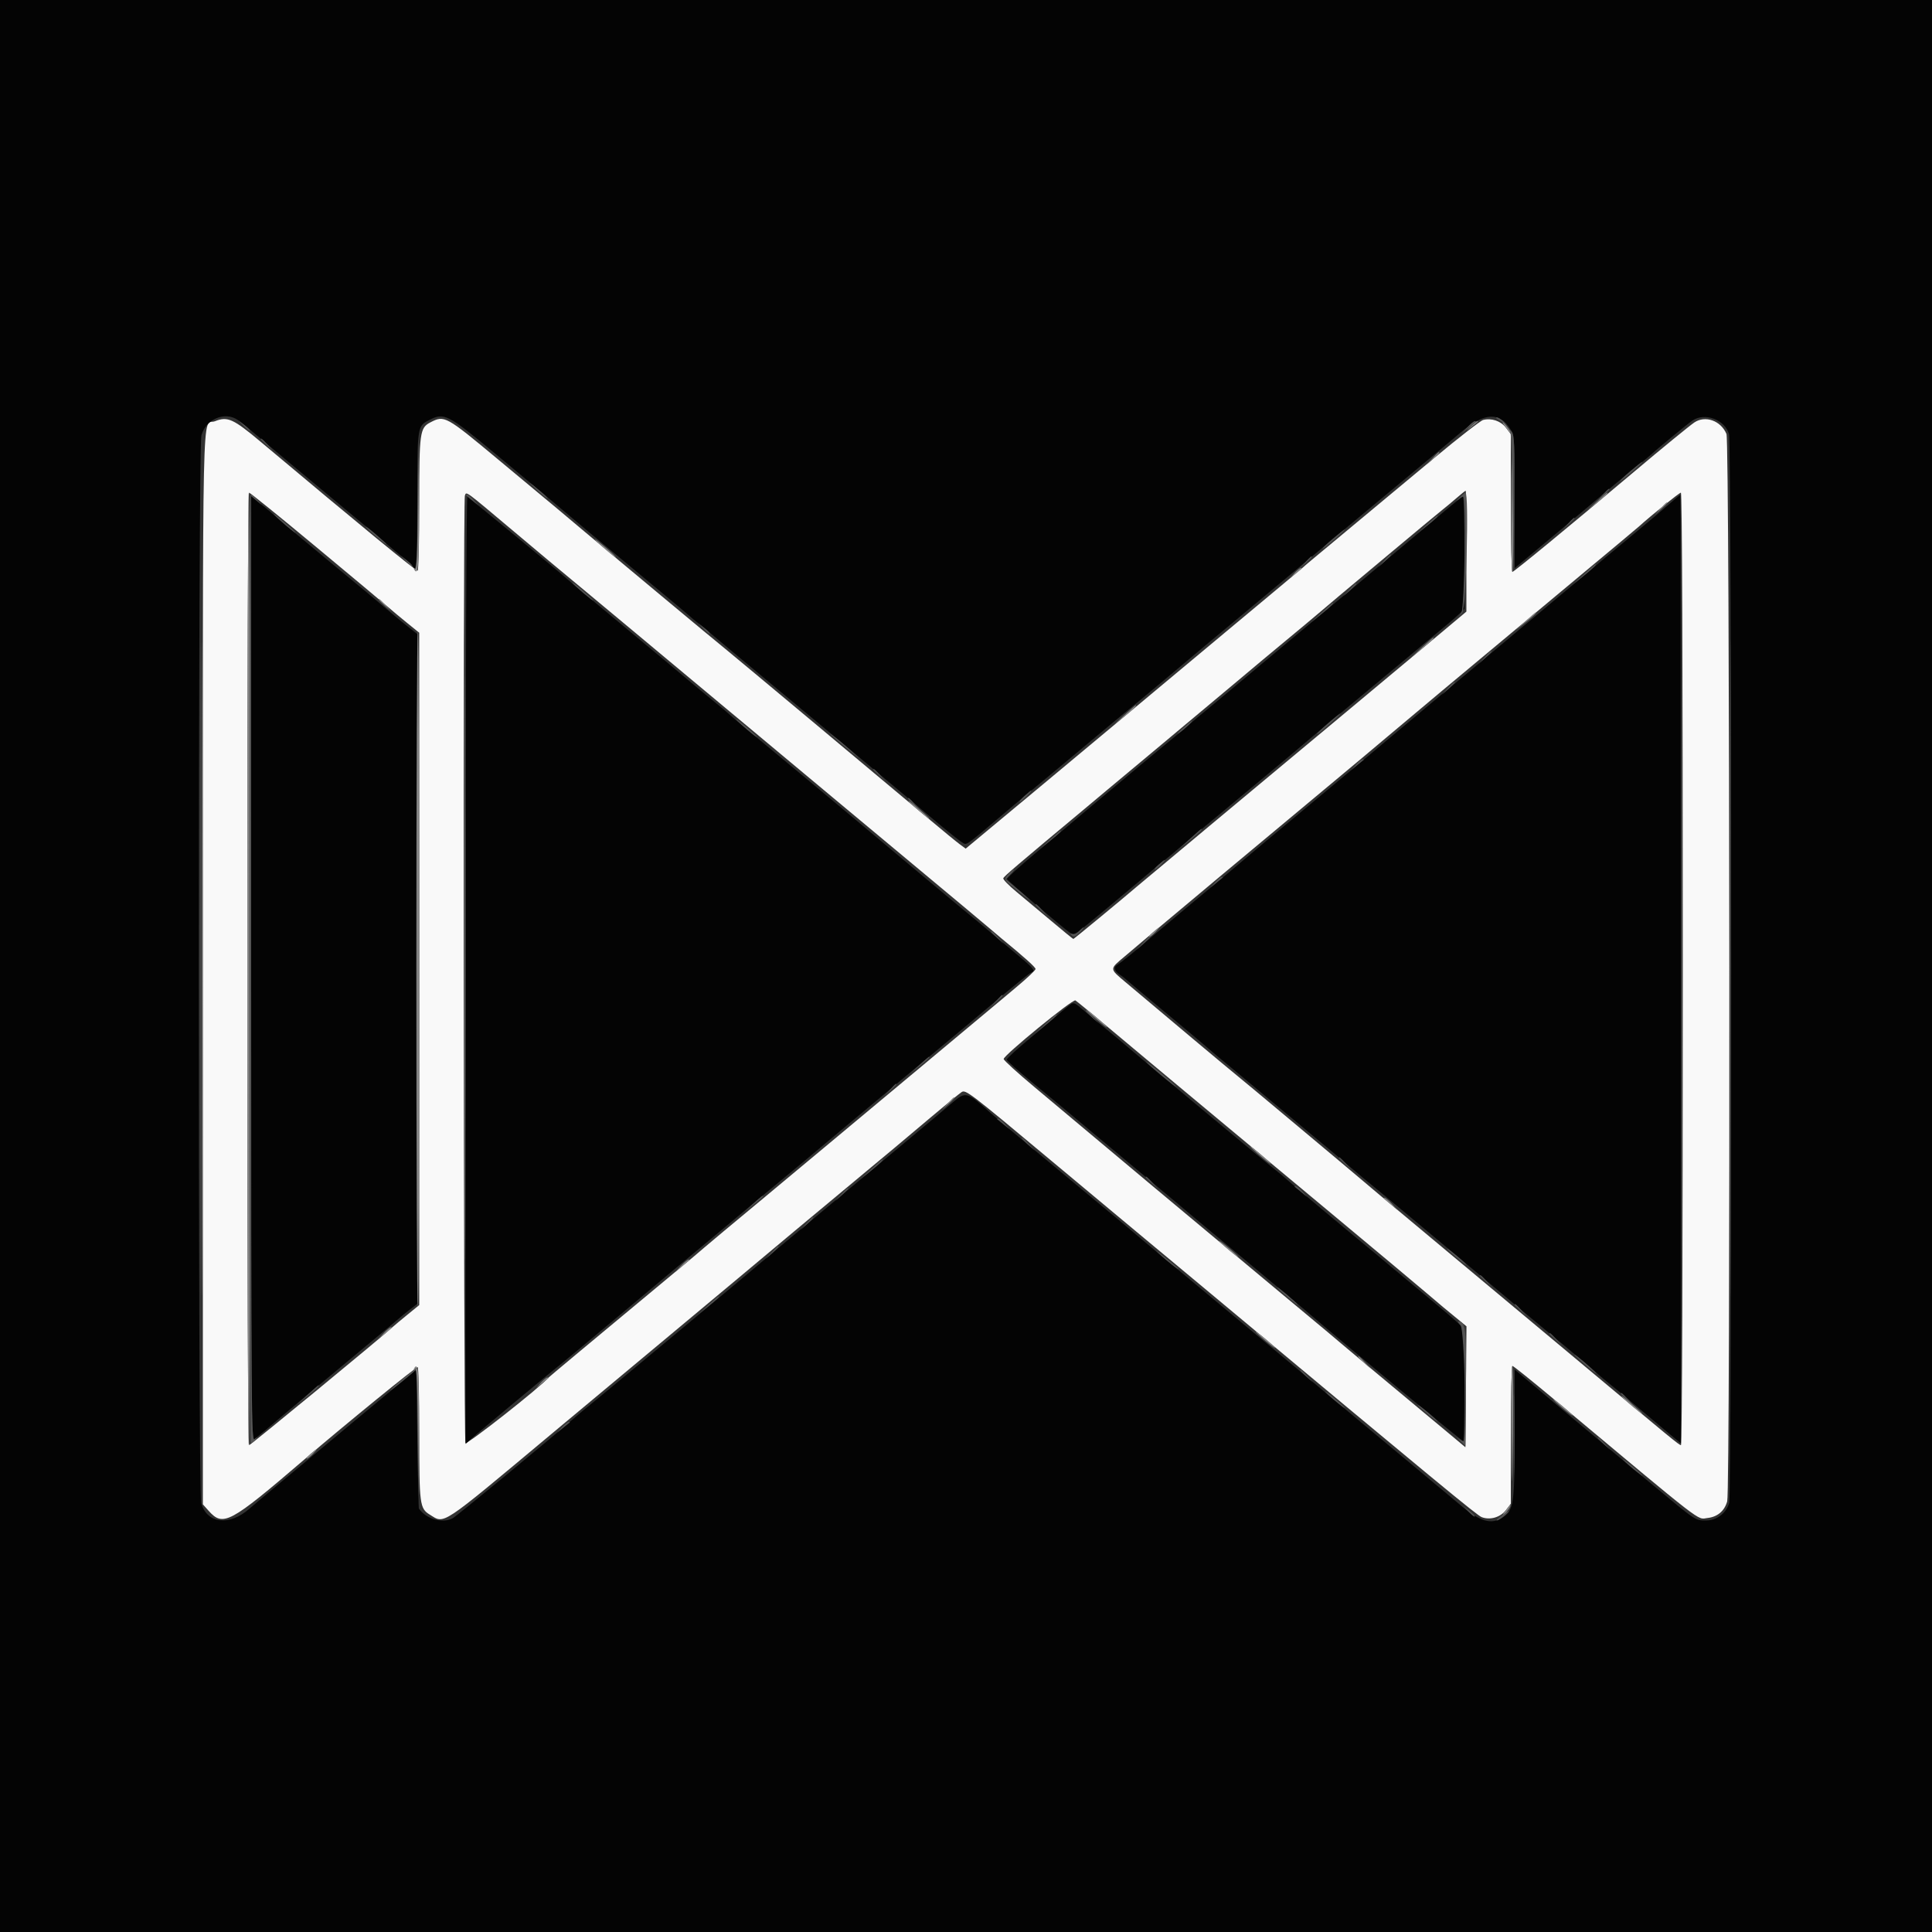 <svg id="svg" version="1.1" xmlns="http://www.w3.org/2000/svg" xmlns:xlink="http://www.w3.org/1999/xlink" width="400" height="400" viewBox="0, 0, 400,400"><rect x="0" y="0" width="400" height="400" fill="#333333" stroke="none"/><g id="svgg"><path id="path0" d="M44.503 87.212 C 41.764 88.313,42.003 77.426,42.001 200.828 L 42.000 311.456 43.177 312.775 C 46.195 316.154,47.501 315.456,63.000 302.182 C 71.656 294.769,86.233 282.897,86.487 283.054 C 86.659 283.160,86.800 289.330,86.800 296.764 C 86.800 311.532,86.900 312.302,88.983 313.589 C 92.113 315.524,90.904 316.323,113.800 297.199 C 124.140 288.563,136.632 278.145,141.560 274.048 C 146.488 269.952,151.906 265.430,153.600 264.000 C 157.604 260.620,168.149 251.827,185.173 237.674 C 186.148 236.863,189.478 234.061,192.573 231.447 C 195.668 228.833,198.597 226.433,199.083 226.112 C 199.930 225.554,200.696 226.140,217.841 240.465 C 227.673 248.679,236.260 255.842,236.925 256.381 C 237.590 256.921,243.728 262.030,250.567 267.734 C 297.684 307.038,305.822 313.753,306.776 314.114 C 308.515 314.770,310.648 314.145,311.792 312.646 L 312.800 311.324 312.800 297.062 C 312.800 289.218,312.951 282.800,313.135 282.800 C 313.320 282.800,317.055 285.796,321.435 289.458 C 353.588 316.337,351.268 314.541,353.511 314.289 C 355.597 314.053,357.043 312.831,357.598 310.830 C 358.283 308.365,358.136 91.500,357.448 89.854 C 356.295 87.093,353.055 85.934,350.789 87.471 C 349.786 88.151,344.032 92.858,338.405 97.600 C 325.015 108.885,313.453 118.400,313.129 118.400 C 312.948 118.400,312.800 111.982,312.800 104.138 L 312.800 89.876 311.792 88.554 C 310.728 87.159,308.815 86.509,307.066 86.948 C 306.549 87.077,302.003 90.614,296.963 94.807 C 291.924 99.001,284.291 105.349,280.003 108.916 C 270.528 116.794,270.404 116.898,269.847 117.411 C 269.601 117.638,262.452 123.609,253.959 130.682 C 245.467 137.755,236.827 144.963,234.759 146.701 C 232.692 148.438,224.010 155.674,215.467 162.781 L 199.933 175.701 198.667 174.766 C 197.970 174.252,195.240 172.013,192.600 169.792 C 184.154 162.684,151.536 135.437,150.233 134.400 C 148.457 132.988,125.818 114.125,120.967 110.016 C 118.749 108.137,116.063 105.880,114.997 105.000 C 113.932 104.120,108.577 99.665,103.099 95.100 C 92.292 86.096,92.016 85.944,89.149 87.427 C 86.913 88.583,86.800 89.395,86.800 104.364 C 86.800 111.838,86.655 118.042,86.478 118.152 C 86.211 118.317,74.703 108.871,54.000 91.493 C 48.282 86.693,47.108 86.164,44.503 87.212 M303.600 114.110 L 303.600 126.621 298.300 131.069 C 295.385 133.515,286.430 140.988,278.400 147.674 C 259.518 163.396,236.433 182.649,235.362 183.568 C 232.230 186.255,222.352 194.400,222.226 194.400 C 222.141 194.400,220.099 192.735,217.689 190.700 C 215.279 188.665,212.017 185.937,210.441 184.638 C 208.865 183.338,207.640 182.078,207.720 181.838 C 207.850 181.446,210.482 179.199,224.534 167.480 C 226.697 165.676,228.857 163.867,229.334 163.460 C 229.810 163.053,234.769 158.913,240.354 154.260 C 245.938 149.607,253.070 143.640,256.201 141.000 C 259.333 138.360,263.854 134.584,266.248 132.609 C 268.641 130.634,271.875 127.934,273.433 126.609 C 274.991 125.284,276.701 123.838,277.233 123.394 C 277.765 122.951,282.498 118.991,287.751 114.594 C 293.004 110.198,297.864 106.158,298.551 105.618 C 299.238 105.078,300.590 103.953,301.556 103.118 C 302.522 102.283,303.377 101.600,303.456 101.600 C 303.535 101.600,303.600 107.230,303.600 114.110 M65.468 113.253 C 72.910 119.443,79.643 125.068,80.428 125.753 C 81.214 126.439,82.967 127.900,84.325 129.000 L 86.794 131.000 86.794 200.600 L 86.794 270.200 84.344 272.200 C 82.997 273.300,81.693 274.387,81.447 274.615 C 79.163 276.734,51.874 299.200,51.583 299.200 C 51.340 299.200,51.200 263.151,51.200 200.600 C 51.200 140.910,51.345 102.000,51.568 102.000 C 51.770 102.000,58.025 107.064,65.468 113.253 M106.472 110.100 C 111.771 114.555,116.667 118.650,117.353 119.200 C 118.038 119.750,123.549 124.336,129.599 129.392 C 135.650 134.447,147.608 144.422,156.174 151.559 C 164.740 158.695,172.120 164.852,172.574 165.242 C 173.028 165.632,180.150 171.568,188.400 178.434 C 196.650 185.299,204.043 191.475,204.828 192.158 C 205.614 192.841,206.696 193.760,207.234 194.200 C 212.125 198.206,214.400 200.247,214.400 200.628 C 214.400 200.876,212.578 202.592,210.350 204.440 C 208.123 206.288,206.098 207.985,205.850 208.212 C 205.603 208.438,198.470 214.393,190.000 221.445 C 181.530 228.497,172.890 235.705,170.800 237.463 C 168.710 239.221,162.590 244.319,157.200 248.792 C 151.810 253.265,146.757 257.482,145.972 258.163 C 145.186 258.843,144.106 259.763,143.572 260.208 C 120.786 279.147,113.764 285.000,113.600 285.191 C 111.847 287.236,96.644 299.198,96.363 298.754 C 95.973 298.137,95.853 103.648,96.243 102.633 C 96.591 101.726,95.996 101.292,106.472 110.100 M348.400 200.600 C 348.400 260.952,348.256 299.200,348.029 299.200 C 347.652 299.200,346.531 298.279,325.374 280.586 C 315.239 272.111,288.375 249.680,285.800 247.543 C 285.360 247.178,283.470 245.584,281.600 244.000 C 279.730 242.416,277.840 240.824,277.400 240.460 C 276.960 240.097,272.305 236.200,267.056 231.800 C 261.807 227.400,256.835 223.260,256.007 222.600 C 254.680 221.542,240.703 209.833,233.023 203.346 C 229.659 200.504,229.666 200.703,232.832 198.036 C 234.244 196.847,236.300 195.109,237.400 194.176 C 240.379 191.648,263.704 172.166,273.955 163.644 C 278.880 159.550,284.910 154.502,287.355 152.427 C 291.409 148.986,301.298 140.722,323.000 122.640 C 327.400 118.974,332.775 114.495,334.945 112.687 C 337.114 110.879,339.094 109.214,339.345 108.988 C 341.874 106.697,347.695 102.000,348.004 102.000 C 348.264 102.000,348.400 135.839,348.400 200.600 M229.667 212.891 C 235.993 218.208,244.790 225.544,277.200 252.529 C 285.670 259.582,293.872 266.443,295.426 267.776 C 297.930 269.923,299.426 271.172,302.710 273.856 L 303.620 274.600 303.510 287.121 L 303.400 299.641 301.349 297.921 C 300.220 296.974,297.520 294.724,295.349 292.919 C 287.247 286.188,278.185 278.620,277.745 278.217 C 277.285 277.796,275.778 276.537,261.580 264.713 C 248.856 254.116,227.247 236.054,223.800 233.134 C 222.040 231.643,217.720 228.022,214.200 225.086 C 210.680 222.151,207.800 219.526,207.800 219.254 C 207.800 218.480,222.087 206.808,222.647 207.125 C 222.915 207.276,226.073 209.871,229.667 212.891 " stroke="none" fill="#f9f9f9" fill-rule="evenodd"></path><path id="path1" d="M0.000 200.000 L 0.000 400.000 200.000 400.000 L 400.000 400.000 400.000 200.000 L 400.000 0.000 200.000 0.000 L 0.000 0.000 0.000 200.000 M49.237 86.958 C 49.976 87.471,52.471 89.528,56.805 93.200 C 58.493 94.630,64.357 99.520,69.837 104.066 C 75.317 108.613,80.162 112.663,80.604 113.066 C 81.046 113.470,82.306 114.517,83.404 115.393 C 84.502 116.269,85.460 117.124,85.533 117.293 C 86.211 118.853,86.400 115.863,86.400 103.586 C 86.400 88.212,86.395 88.244,88.840 86.980 C 91.954 85.369,92.629 85.710,102.429 93.855 C 112.134 101.920,113.645 103.183,118.560 107.340 C 120.342 108.846,122.165 110.376,122.611 110.740 C 123.057 111.103,125.487 113.121,128.011 115.225 C 130.535 117.329,134.850 120.915,137.600 123.195 C 140.350 125.475,142.690 127.444,142.800 127.570 C 142.910 127.697,143.900 128.516,145.000 129.392 C 146.100 130.267,147.193 131.167,147.429 131.392 C 147.665 131.616,153.494 136.480,160.383 142.200 C 167.272 147.920,175.371 154.670,178.381 157.200 C 181.391 159.730,184.728 162.520,185.795 163.400 C 186.862 164.280,189.118 166.170,190.807 167.600 C 196.435 172.365,199.238 174.599,199.730 174.712 C 200.241 174.829,200.904 174.329,206.171 169.860 C 207.947 168.354,209.760 166.822,210.200 166.456 C 216.914 160.882,230.308 149.712,230.647 149.405 C 230.893 149.182,232.316 148.010,233.808 146.800 C 235.301 145.590,237.907 143.430,239.601 142.000 C 244.778 137.628,253.569 130.279,261.752 123.482 C 263.926 121.677,267.094 119.030,268.792 117.600 C 273.172 113.912,278.817 109.206,299.414 92.077 C 299.861 91.705,301.292 90.501,302.593 89.401 C 307.357 85.376,310.474 85.237,312.767 88.947 C 313.568 90.243,313.600 90.813,313.600 103.956 L 313.600 117.618 317.300 114.543 C 321.859 110.754,326.279 107.056,330.547 103.460 C 332.336 101.954,334.182 100.400,334.649 100.007 C 335.117 99.614,336.917 98.147,338.649 96.747 C 340.382 95.346,341.890 94.099,342.000 93.975 C 342.430 93.491,349.456 87.712,350.389 87.075 C 352.948 85.328,357.144 86.893,357.981 89.908 C 358.535 91.902,358.566 309.226,358.013 311.156 C 357.398 313.299,355.423 314.800,353.217 314.800 C 350.998 314.800,351.205 314.937,342.400 307.622 C 338.550 304.423,335.040 301.508,334.600 301.143 C 334.160 300.779,332.981 299.787,331.981 298.940 C 330.980 298.093,329.285 296.680,328.213 295.800 C 327.141 294.920,324.876 293.030,323.180 291.600 C 321.483 290.170,318.634 287.775,316.847 286.277 L 313.600 283.554 313.591 296.877 C 313.582 311.487,313.411 312.657,311.066 314.193 C 308.774 315.695,306.416 315.029,302.593 311.799 C 301.292 310.699,299.861 309.503,299.414 309.140 C 298.966 308.777,297.700 307.724,296.600 306.800 C 295.500 305.876,294.240 304.821,293.800 304.457 C 288.543 300.102,273.692 287.728,273.345 287.413 C 273.094 287.186,271.114 285.521,268.945 283.714 C 261.633 277.624,245.007 263.782,244.200 263.113 C 240.639 260.163,237.638 257.660,236.800 256.940 C 235.554 255.869,232.071 252.942,230.994 252.060 C 230.551 251.697,227.536 249.195,224.294 246.500 C 221.052 243.805,215.745 239.395,212.500 236.701 C 209.255 234.006,205.970 231.230,205.200 230.531 C 200.182 225.978,199.973 225.920,197.168 228.304 C 195.941 229.347,194.069 230.920,193.009 231.800 C 190.981 233.484,188.033 235.947,186.471 237.263 C 185.493 238.087,168.177 252.521,161.455 258.117 C 159.286 259.922,157.306 261.585,157.055 261.811 C 156.049 262.718,122.962 290.256,121.984 291.000 C 121.406 291.440,119.868 292.728,118.566 293.862 C 113.519 298.261,94.554 313.890,93.726 314.333 C 91.578 315.482,88.293 314.541,86.713 312.323 C 86.665 312.255,86.530 305.755,86.413 297.877 L 86.200 283.554 73.400 294.187 C 58.575 306.503,53.157 311.027,51.666 312.337 C 47.506 315.991,42.934 315.496,41.664 311.255 C 40.966 308.927,40.999 92.762,41.697 90.152 C 42.599 86.783,46.563 85.104,49.237 86.958 M345.171 104.716 C 343.725 105.972,341.663 107.720,340.590 108.600 C 339.516 109.480,337.899 110.830,336.995 111.600 C 336.091 112.370,334.611 113.597,333.707 114.326 C 332.803 115.056,331.554 116.100,330.931 116.647 C 330.309 117.194,327.477 119.567,324.637 121.921 C 321.797 124.274,318.093 127.370,316.405 128.800 C 314.717 130.230,312.459 132.120,311.387 133.000 C 310.315 133.880,308.697 135.230,307.791 136.000 C 306.884 136.770,305.600 137.850,304.937 138.400 C 300.066 142.440,289.717 151.080,287.043 153.340 C 285.259 154.846,283.440 156.377,283.000 156.742 C 282.560 157.106,277.882 161.003,272.605 165.402 C 267.327 169.801,262.647 173.697,262.205 174.060 C 261.762 174.424,259.870 176.016,258.000 177.600 C 256.130 179.184,254.240 180.777,253.800 181.140 C 249.965 184.306,237.904 194.392,236.786 195.367 C 234.761 197.133,231.998 199.346,231.353 199.720 C 230.523 200.200,230.685 201.033,231.744 201.726 C 232.263 202.067,232.938 202.584,233.244 202.877 C 233.550 203.170,237.040 206.098,241.000 209.385 C 244.960 212.672,248.650 215.761,249.200 216.249 C 250.327 217.249,252.917 219.423,255.813 221.800 C 256.885 222.680,258.580 224.093,259.581 224.940 C 260.581 225.787,261.763 226.777,262.206 227.140 C 262.649 227.503,265.709 230.049,269.006 232.798 C 272.303 235.547,275.435 238.157,275.967 238.598 C 276.499 239.039,278.209 240.487,279.767 241.816 C 281.325 243.144,283.160 244.674,283.845 245.216 C 284.529 245.757,289.389 249.798,294.645 254.195 C 299.900 258.592,304.560 262.489,305.000 262.855 C 305.440 263.221,307.262 264.754,309.048 266.260 C 312.459 269.138,317.380 273.235,324.400 279.043 C 326.710 280.954,329.324 283.166,330.210 283.959 C 331.095 284.752,332.617 286.030,333.591 286.800 C 334.565 287.570,336.631 289.283,338.181 290.606 C 339.732 291.929,342.575 294.323,344.500 295.926 L 348.000 298.840 348.000 200.620 C 348.000 146.599,347.955 102.407,347.900 102.416 C 347.845 102.425,346.617 103.460,345.171 104.716 M52.000 200.622 C 52.000 293.100,52.038 298.468,52.687 297.949 C 54.257 296.695,55.481 295.674,58.167 293.378 C 59.725 292.045,65.860 286.923,71.800 281.996 C 77.740 277.068,82.690 272.934,82.800 272.808 C 82.910 272.682,83.765 271.984,84.700 271.256 L 86.400 269.933 86.400 200.600 L 86.400 131.267 84.700 129.934 C 83.765 129.200,82.550 128.215,82.000 127.745 C 80.728 126.657,77.246 123.723,76.200 122.858 C 75.760 122.495,71.806 119.228,67.414 115.599 C 63.022 111.969,58.612 108.274,57.614 107.387 C 56.616 106.500,54.945 105.093,53.900 104.260 L 52.000 102.746 52.000 200.622 M96.400 200.842 L 96.400 298.950 97.500 297.939 C 98.624 296.906,114.351 283.809,116.639 282.000 C 117.335 281.450,122.199 277.400,127.447 273.000 C 132.696 268.600,137.353 264.703,137.795 264.340 C 138.238 263.977,139.419 262.987,140.419 262.140 C 141.420 261.293,143.115 259.880,144.187 259.000 C 145.259 258.120,146.884 256.770,147.797 256.000 C 148.710 255.230,150.328 253.880,151.392 253.000 C 152.456 252.120,154.168 250.680,155.196 249.800 C 156.224 248.920,157.517 247.840,158.069 247.400 C 159.385 246.352,171.652 236.130,175.589 232.800 C 177.281 231.370,179.541 229.480,180.613 228.600 C 181.685 227.720,183.380 226.307,184.381 225.460 C 185.381 224.613,186.560 223.622,187.000 223.259 C 187.440 222.896,190.500 220.349,193.800 217.600 C 197.100 214.851,200.160 212.304,200.600 211.940 C 201.040 211.577,202.858 210.046,204.639 208.540 C 209.752 204.215,213.216 201.411,213.624 201.267 C 214.395 200.993,213.923 200.407,210.941 197.935 C 209.258 196.541,206.603 194.313,205.041 192.984 C 203.478 191.656,201.641 190.126,200.957 189.584 C 200.273 189.043,195.414 185.006,190.160 180.613 C 179.113 171.378,179.557 171.749,177.171 169.740 C 176.166 168.893,174.474 167.480,173.413 166.600 C 172.351 165.720,170.654 164.307,169.641 163.460 C 168.629 162.613,167.440 161.621,167.000 161.257 C 155.073 151.378,151.689 148.553,151.157 148.031 C 150.803 147.684,149.291 146.410,147.796 145.200 C 146.301 143.990,143.621 141.767,141.839 140.260 C 140.058 138.754,138.235 137.224,137.789 136.860 C 137.343 136.497,134.913 134.479,132.389 132.375 C 129.865 130.271,125.550 126.681,122.800 124.396 C 120.050 122.111,117.600 120.052,117.356 119.821 C 116.158 118.685,97.091 102.982,96.770 102.867 C 96.544 102.785,96.400 140.840,96.400 200.842 M298.965 105.914 C 296.965 107.611,292.843 111.070,289.805 113.600 C 286.767 116.130,283.003 119.287,281.441 120.616 C 279.878 121.944,278.039 123.474,277.353 124.016 C 276.668 124.557,271.808 128.598,266.553 132.997 C 261.299 137.395,256.640 141.292,256.200 141.656 C 255.760 142.021,254.576 143.013,253.568 143.860 C 252.561 144.707,250.857 146.120,249.783 147.000 C 248.709 147.880,246.998 149.320,245.982 150.200 C 244.966 151.080,243.683 152.160,243.131 152.600 C 241.820 153.644,229.606 163.822,225.443 167.340 C 223.659 168.846,221.753 170.457,221.206 170.919 C 220.659 171.380,217.544 173.987,214.283 176.711 C 211.022 179.435,208.410 181.816,208.477 182.002 C 208.615 182.383,220.100 192.167,221.492 193.090 C 222.339 193.652,222.554 193.542,225.688 190.941 C 227.505 189.433,229.353 187.903,229.796 187.540 C 230.238 187.177,231.419 186.187,232.419 185.340 C 233.420 184.493,235.111 183.080,236.178 182.200 C 237.245 181.320,238.317 180.416,238.559 180.192 C 238.802 179.967,239.898 179.067,240.996 178.192 C 242.094 177.316,243.354 176.270,243.796 175.866 C 244.238 175.463,249.083 171.413,254.563 166.866 C 260.043 162.320,265.983 157.367,267.763 155.860 C 269.543 154.354,271.361 152.818,271.803 152.447 C 272.509 151.856,290.505 136.882,292.600 135.144 C 293.040 134.779,294.224 133.787,295.232 132.940 C 296.239 132.093,297.949 130.680,299.032 129.801 C 300.114 128.921,301.495 127.720,302.100 127.131 L 303.200 126.062 303.200 114.431 C 303.200 108.034,303.065 102.806,302.900 102.814 C 302.735 102.822,300.964 104.217,298.965 105.914 M220.954 208.494 C 220.319 208.985,219.440 209.717,219.000 210.121 C 218.560 210.524,215.995 212.680,213.300 214.911 C 210.605 217.142,208.414 219.155,208.431 219.384 C 208.448 219.613,210.875 221.780,213.824 224.200 C 216.773 226.620,219.713 229.050,220.356 229.600 C 221.000 230.150,223.298 232.076,225.463 233.881 C 228.623 236.514,239.544 245.628,243.400 248.851 C 243.840 249.219,245.019 250.213,246.019 251.060 C 247.020 251.907,248.640 253.262,249.619 254.071 C 252.352 256.330,268.870 270.118,270.000 271.085 C 279.442 279.162,302.675 298.400,302.987 298.400 C 303.104 298.400,303.200 293.174,303.200 286.787 L 303.200 275.173 302.059 274.087 C 301.432 273.489,300.050 272.280,298.988 271.400 C 297.926 270.520,296.310 269.170,295.397 268.400 C 294.484 267.630,292.859 266.280,291.787 265.400 C 290.715 264.520,289.020 263.107,288.019 262.260 C 287.019 261.413,285.838 260.423,285.396 260.060 C 279.437 255.167,267.864 245.500,266.737 244.472 C 265.932 243.740,264.756 242.748,264.123 242.270 C 262.700 241.194,237.651 220.352,233.781 217.024 C 232.231 215.691,230.173 213.970,229.209 213.200 C 228.244 212.430,226.343 210.855,224.983 209.700 C 222.110 207.261,222.425 207.355,220.954 208.494 " stroke="none" fill="#040404" fill-rule="evenodd"></path><path id="path2" d="M304.487 88.300 C 303.530 89.235,303.514 89.281,304.381 88.606 C 306.088 87.276,306.169 87.200,305.886 87.200 C 305.736 87.200,305.106 87.695,304.487 88.300 M311.599 88.300 C 312.122 89.015,312.613 89.600,312.689 89.600 C 312.993 89.600,312.001 88.100,311.345 87.567 C 310.913 87.216,311.010 87.496,311.599 88.300 M312.887 104.300 C 312.839 112.055,312.935 118.400,313.100 118.400 C 313.373 118.401,313.367 107.869,313.085 95.200 C 313.024 92.450,312.935 96.545,312.887 104.300 M41.797 200.600 C 41.797 260.880,41.843 285.480,41.900 255.268 C 41.957 225.055,41.957 175.735,41.900 145.668 C 41.843 115.600,41.797 140.320,41.797 200.600 M86.494 104.524 C 86.424 114.624,86.283 117.975,85.938 117.762 C 85.641 117.578,85.585 117.653,85.783 117.973 C 86.629 119.342,86.803 116.768,86.700 104.375 L 86.589 91.000 86.494 104.524 M296.575 94.900 L 295.400 96.200 296.700 95.025 C 297.415 94.379,298.000 93.794,298.000 93.725 C 298.000 93.416,297.670 93.688,296.575 94.900 M51.200 200.600 C 51.200 254.830,51.335 299.200,51.500 299.200 C 51.665 299.200,51.800 254.830,51.800 200.600 C 51.800 146.370,51.665 102.000,51.500 102.000 C 51.335 102.000,51.200 146.370,51.200 200.600 M330.600 103.849 L 328.600 105.681 330.700 104.003 C 332.518 102.551,333.095 101.976,332.700 102.008 C 332.645 102.013,331.700 102.841,330.600 103.849 M96.197 200.600 C 96.197 254.500,96.243 276.491,96.300 249.468 C 96.357 222.445,96.357 178.345,96.300 151.468 C 96.243 124.591,96.197 146.700,96.197 200.600 M343.775 105.300 L 342.600 106.600 343.900 105.425 C 344.615 104.779,345.200 104.194,345.200 104.125 C 345.200 103.816,344.870 104.088,343.775 105.300 M123.200 111.714 C 123.200 111.818,124.228 112.780,125.484 113.851 C 126.740 114.923,127.639 115.591,127.483 115.336 C 127.139 114.777,123.200 111.446,123.200 111.714 M267.970 118.700 L 267.000 119.800 268.200 118.800 C 268.860 118.250,269.475 117.755,269.567 117.700 C 269.658 117.645,269.555 117.600,269.336 117.600 C 269.118 117.600,268.503 118.095,267.970 118.700 M78.400 124.125 C 78.400 124.194,78.985 124.779,79.700 125.425 L 81.000 126.600 79.825 125.300 C 78.730 124.088,78.400 123.816,78.400 124.125 M315.800 128.649 L 313.800 130.481 315.900 128.803 C 317.718 127.351,318.295 126.776,317.900 126.808 C 317.845 126.813,316.900 127.641,315.800 128.649 M86.200 200.600 C 86.200 239.168,86.335 270.640,86.500 270.538 C 86.892 270.296,86.892 130.904,86.500 130.662 C 86.335 130.560,86.200 162.032,86.200 200.600 M294.400 134.057 L 292.200 136.089 294.299 134.408 C 296.139 132.934,297.113 131.973,296.724 132.013 C 296.656 132.020,295.610 132.940,294.400 134.057 M232.800 148.057 L 230.600 150.089 232.699 148.408 C 234.539 146.934,235.513 145.973,235.124 146.013 C 235.056 146.020,234.010 146.940,232.800 148.057 M188.117 165.864 C 188.461 166.423,192.400 169.754,192.400 169.486 C 192.400 169.382,191.372 168.420,190.116 167.349 C 188.860 166.277,187.961 165.609,188.117 165.864 M238.678 193.013 C 238.060 193.556,237.714 194.000,237.908 194.000 C 238.102 194.000,238.683 193.550,239.200 193.000 C 240.395 191.728,240.131 191.734,238.678 193.013 M224.917 209.064 C 225.261 209.623,229.200 212.954,229.200 212.686 C 229.200 212.582,228.172 211.620,226.916 210.549 C 225.660 209.477,224.761 208.809,224.917 209.064 M196.175 228.500 L 195.000 229.800 196.300 228.625 C 197.512 227.530,197.784 227.200,197.475 227.200 C 197.406 227.200,196.821 227.785,196.175 228.500 M258.800 237.314 C 258.800 237.418,259.828 238.380,261.084 239.451 C 262.340 240.523,263.239 241.191,263.083 240.936 C 262.739 240.377,258.800 237.046,258.800 237.314 M286.435 248.100 C 286.528 248.155,287.233 248.740,288.002 249.400 L 289.400 250.600 288.225 249.300 C 287.579 248.585,286.874 248.000,286.658 248.000 C 286.443 248.000,286.343 248.045,286.435 248.100 M252.400 256.926 C 252.400 257.036,253.300 257.879,254.400 258.800 C 255.500 259.721,256.400 260.384,256.400 260.274 C 256.400 260.164,255.500 259.321,254.400 258.400 C 253.300 257.479,252.400 256.816,252.400 256.926 M140.975 262.100 L 139.800 263.400 141.198 262.200 C 141.967 261.540,142.672 260.955,142.765 260.900 C 142.857 260.845,142.757 260.800,142.542 260.800 C 142.326 260.800,141.621 261.385,140.975 262.100 M79.375 276.100 L 78.200 277.400 79.598 276.200 C 80.367 275.540,81.072 274.955,81.165 274.900 C 81.257 274.845,81.157 274.800,80.942 274.800 C 80.726 274.800,80.021 275.385,79.375 276.100 M260.000 275.726 C 260.000 275.836,260.900 276.679,262.000 277.600 C 263.100 278.521,264.000 279.184,264.000 279.074 C 264.000 278.964,263.100 278.121,262.000 277.200 C 260.900 276.279,260.000 275.616,260.000 275.726 M281.200 280.925 C 281.200 280.994,281.785 281.579,282.500 282.225 L 283.800 283.400 282.625 282.100 C 281.530 280.888,281.200 280.616,281.200 280.925 M85.783 283.227 C 85.585 283.547,85.641 283.622,85.938 283.438 C 86.283 283.225,86.424 286.576,86.494 296.676 L 86.589 310.200 86.700 296.825 C 86.803 284.432,86.629 281.858,85.783 283.227 M312.886 296.700 C 312.934 304.345,313.023 308.440,313.085 305.800 C 313.366 293.710,313.373 282.799,313.100 282.800 C 312.935 282.800,312.839 289.055,312.886 296.700 M111.970 286.300 L 111.000 287.400 112.200 286.400 C 112.860 285.850,113.475 285.355,113.567 285.300 C 113.658 285.245,113.555 285.200,113.336 285.200 C 113.118 285.200,112.503 285.695,111.970 286.300 M335.717 289.064 C 336.061 289.623,340.000 292.954,340.000 292.686 C 340.000 292.582,338.972 291.620,337.716 290.549 C 336.460 289.477,335.561 288.809,335.717 289.064 M321.600 289.726 C 321.600 289.836,322.500 290.679,323.600 291.600 C 324.700 292.521,325.600 293.184,325.600 293.074 C 325.600 292.964,324.700 292.121,323.600 291.200 C 322.500 290.279,321.600 289.616,321.600 289.726 M64.278 301.013 C 63.660 301.556,63.314 302.000,63.508 302.000 C 63.702 302.000,64.283 301.550,64.800 301.000 C 65.995 299.728,65.731 299.734,64.278 301.013 M311.599 312.900 C 311.010 313.704,310.913 313.984,311.345 313.633 C 312.001 313.100,312.993 311.600,312.689 311.600 C 312.613 311.600,312.122 312.185,311.599 312.900 " stroke="none" fill="#848484" fill-rule="evenodd"></path><path id="path3" d="M310.200 86.868 C 310.640 87.112,311.279 87.512,311.620 87.756 C 311.960 88.000,311.815 87.795,311.297 87.300 C 310.779 86.805,310.140 86.405,309.878 86.412 C 309.615 86.419,309.760 86.624,310.200 86.868 M50.488 88.213 C 51.086 88.843,51.647 89.277,51.735 89.179 C 51.823 89.080,51.333 88.565,50.647 88.034 L 49.400 87.069 50.488 88.213 M303.775 88.500 L 302.600 89.800 303.998 88.600 C 304.767 87.940,305.472 87.355,305.565 87.300 C 305.657 87.245,305.557 87.200,305.342 87.200 C 305.126 87.200,304.421 87.785,303.775 88.500 M312.670 89.200 C 312.852 89.530,313.095 96.100,313.210 103.800 L 313.420 117.800 313.510 103.976 C 313.589 91.906,313.520 90.054,312.970 89.376 C 312.624 88.949,312.489 88.870,312.670 89.200 M54.000 90.925 C 54.000 90.994,54.585 91.579,55.300 92.225 L 56.600 93.400 55.425 92.100 C 54.330 90.888,54.000 90.616,54.000 90.925 M358.197 200.600 C 358.197 261.100,358.243 285.790,358.300 255.468 C 358.357 225.145,358.357 175.645,358.300 145.468 C 358.243 115.290,358.197 140.100,358.197 200.600 M41.397 200.800 C 41.397 261.190,41.443 285.895,41.500 255.700 C 41.557 225.505,41.557 176.095,41.500 145.900 C 41.443 115.705,41.397 140.410,41.397 200.800 M337.469 97.616 C 336.187 98.707,335.287 99.594,335.469 99.587 C 335.820 99.574,340.341 95.623,340.000 95.628 C 339.890 95.630,338.751 96.524,337.469 97.616 M110.981 101.287 C 112.092 102.325,113.141 103.180,113.314 103.187 C 113.487 103.194,112.947 102.625,112.114 101.922 C 109.399 99.629,108.921 99.361,110.981 101.287 M331.775 102.500 L 330.600 103.800 331.900 102.625 C 332.615 101.979,333.200 101.394,333.200 101.325 C 333.200 101.016,332.870 101.288,331.775 102.500 M302.087 103.100 C 301.468 103.705,301.342 103.885,301.807 103.500 C 302.271 103.115,302.775 102.800,302.926 102.800 C 303.570 102.800,303.227 125.779,302.568 126.811 L 301.936 127.800 302.768 126.856 C 303.552 125.966,304.168 102.000,303.406 102.000 C 303.300 102.000,302.706 102.495,302.087 103.100 M51.600 200.600 C 51.600 256.665,51.751 298.800,51.951 298.800 C 52.144 298.800,52.549 298.485,52.851 298.100 C 53.349 297.466,53.334 297.451,52.700 297.949 C 52.034 298.471,52.000 293.778,52.000 200.579 L 52.000 102.661 53.100 103.630 L 54.200 104.600 53.230 103.500 C 52.697 102.895,52.112 102.400,51.930 102.400 C 51.749 102.400,51.600 146.590,51.600 200.600 M96.433 102.500 C 96.525 102.555,97.140 103.050,97.800 103.600 L 99.000 104.600 98.030 103.500 C 97.497 102.895,96.882 102.400,96.664 102.400 C 96.445 102.400,96.342 102.445,96.433 102.500 M348.197 200.600 C 348.197 254.500,348.243 276.491,348.300 249.468 C 348.357 222.445,348.357 178.345,348.300 151.468 C 348.243 124.591,348.197 146.700,348.197 200.600 M56.759 106.520 C 57.406 107.334,61.200 110.562,61.200 110.297 C 61.200 110.200,60.075 109.151,58.700 107.968 C 57.325 106.784,56.452 106.132,56.759 106.520 M295.400 108.649 L 293.400 110.481 295.500 108.803 C 297.318 107.351,297.895 106.776,297.500 106.808 C 297.445 106.813,296.500 107.641,295.400 108.649 M324.575 108.500 L 323.400 109.800 324.700 108.625 C 325.415 107.979,326.000 107.394,326.000 107.325 C 326.000 107.016,325.670 107.288,324.575 108.500 M75.717 109.064 C 76.061 109.623,80.000 112.954,80.000 112.686 C 80.000 112.582,78.972 111.620,77.716 110.549 C 76.460 109.477,75.561 108.809,75.717 109.064 M275.869 111.616 C 274.587 112.707,273.687 113.594,273.869 113.587 C 274.220 113.574,278.741 109.623,278.400 109.628 C 278.290 109.630,277.151 110.524,275.869 111.616 M286.575 116.100 L 285.400 117.400 286.700 116.225 C 287.415 115.579,288.000 114.994,288.000 114.925 C 288.000 114.616,287.670 114.888,286.575 116.100 M84.088 116.213 C 84.686 116.843,85.247 117.277,85.335 117.179 C 85.423 117.080,84.933 116.565,84.247 116.034 L 83.000 115.069 84.088 116.213 M270.175 116.500 L 269.000 117.800 270.300 116.625 C 271.015 115.979,271.600 115.394,271.600 115.325 C 271.600 115.016,271.270 115.288,270.175 116.500 M328.000 118.857 L 325.800 120.889 327.899 119.208 C 329.739 117.734,330.713 116.773,330.324 116.813 C 330.256 116.820,329.210 117.740,328.000 118.857 M118.517 120.664 C 118.861 121.223,122.800 124.554,122.800 124.286 C 122.800 124.182,121.772 123.220,120.516 122.149 C 119.260 121.077,118.361 120.409,118.517 120.664 M279.375 122.100 L 278.200 123.400 279.500 122.225 C 280.215 121.579,280.800 120.994,280.800 120.925 C 280.800 120.616,280.470 120.888,279.375 122.100 M273.600 126.857 L 271.400 128.889 273.499 127.208 C 275.339 125.734,276.313 124.773,275.924 124.813 C 275.856 124.820,274.810 125.740,273.600 126.857 M145.688 130.213 C 146.286 130.843,146.847 131.277,146.935 131.179 C 147.023 131.080,146.533 130.565,145.847 130.034 L 144.600 129.069 145.688 130.213 M307.375 136.100 L 306.200 137.400 307.500 136.225 C 308.215 135.579,308.800 134.994,308.800 134.925 C 308.800 134.616,308.470 134.888,307.375 136.100 M299.775 142.500 L 298.600 143.800 299.900 142.625 C 300.615 141.979,301.200 141.394,301.200 141.325 C 301.200 141.016,300.870 141.288,299.775 142.500 M274.880 149.820 C 273.494 151.019,272.504 151.996,272.680 151.990 C 272.856 151.985,274.080 151.002,275.400 149.806 C 278.510 146.988,278.143 146.998,274.880 149.820 M152.400 148.914 C 152.400 149.018,153.428 149.980,154.684 151.051 C 155.940 152.123,156.839 152.791,156.683 152.536 C 156.339 151.977,152.400 148.646,152.400 148.914 M244.800 150.868 C 243.752 151.820,243.501 152.165,244.200 151.695 C 245.304 150.951,247.138 149.177,246.762 149.217 C 246.673 149.226,245.790 149.970,244.800 150.868 M172.645 152.664 C 173.330 153.289,174.860 154.582,176.045 155.538 L 178.200 157.276 176.400 155.616 C 175.410 154.703,173.880 153.409,173.000 152.742 C 171.470 151.580,171.454 151.577,172.645 152.664 M280.770 158.300 L 279.800 159.400 281.000 158.400 C 281.660 157.850,282.275 157.355,282.367 157.300 C 282.458 157.245,282.355 157.200,282.136 157.200 C 281.918 157.200,281.303 157.695,280.770 158.300 M180.800 159.325 C 180.800 159.394,181.385 159.979,182.100 160.625 L 183.400 161.800 182.225 160.500 C 181.130 159.288,180.800 159.016,180.800 159.325 M212.094 164.812 C 211.375 165.465,210.937 166.000,211.119 166.000 C 211.301 166.000,211.968 165.460,212.600 164.800 C 214.070 163.265,213.786 163.272,212.094 164.812 M188.000 165.325 C 188.000 165.394,188.585 165.979,189.300 166.625 L 190.600 167.800 189.425 166.500 C 188.330 165.288,188.000 165.016,188.000 165.325 M246.400 173.657 L 244.200 175.689 246.299 174.008 C 248.139 172.534,249.113 171.573,248.724 171.613 C 248.656 171.620,247.610 172.540,246.400 173.657 M217.400 173.849 L 215.400 175.681 217.500 174.003 C 219.318 172.551,219.895 171.976,219.500 172.008 C 219.445 172.013,218.500 172.841,217.400 173.849 M239.878 179.013 C 239.260 179.556,238.914 180.000,239.108 180.000 C 239.302 180.000,239.883 179.550,240.400 179.000 C 241.595 177.728,241.331 177.734,239.878 179.013 M208.870 180.926 C 207.707 182.163,207.592 181.964,211.100 184.787 C 212.805 186.160,213.657 186.769,212.994 186.141 C 212.330 185.514,210.983 184.337,209.999 183.526 L 208.212 182.052 209.176 181.026 C 209.706 180.462,210.049 180.000,209.939 180.000 C 209.829 180.000,209.348 180.417,208.870 180.926 M251.570 182.700 L 250.600 183.800 251.800 182.800 C 252.460 182.250,253.075 181.755,253.167 181.700 C 253.258 181.645,253.155 181.600,252.936 181.600 C 252.718 181.600,252.103 182.095,251.570 182.700 M214.400 187.325 C 214.400 187.394,214.985 187.979,215.700 188.625 L 217.000 189.800 215.825 188.500 C 214.730 187.288,214.400 187.016,214.400 187.325 M223.387 192.814 C 222.961 193.285,222.387 193.528,222.025 193.390 C 221.521 193.199,221.498 193.251,221.905 193.662 C 222.314 194.073,222.619 193.963,223.496 193.085 C 224.093 192.488,224.479 192.000,224.353 192.000 C 224.227 192.000,223.792 192.366,223.387 192.814 M205.200 192.925 C 205.200 192.994,205.785 193.579,206.500 194.225 L 207.800 195.400 206.625 194.100 C 205.530 192.888,205.200 192.616,205.200 192.925 M236.575 195.300 L 235.400 196.600 236.700 195.425 C 237.415 194.779,238.000 194.194,238.000 194.125 C 238.000 193.816,237.670 194.088,236.575 195.300 M206.175 207.300 L 205.000 208.600 206.300 207.425 C 207.512 206.330,207.784 206.000,207.475 206.000 C 207.406 206.000,206.821 206.585,206.175 207.300 M224.800 209.325 C 224.800 209.394,225.385 209.979,226.100 210.625 L 227.400 211.800 226.225 210.500 C 225.130 209.288,224.800 209.016,224.800 209.325 M216.400 212.040 L 214.200 214.070 216.500 212.187 C 218.519 210.533,219.068 209.988,218.700 210.004 C 218.645 210.007,217.610 210.923,216.400 212.040 M190.200 220.649 L 188.200 222.481 190.300 220.803 C 192.118 219.351,192.695 218.776,192.300 218.808 C 192.245 218.813,191.300 219.641,190.200 220.649 M237.297 219.833 C 237.442 220.068,238.957 221.415,240.664 222.826 C 242.370 224.238,243.648 225.201,243.503 224.967 C 243.358 224.732,241.843 223.385,240.136 221.974 C 238.430 220.562,237.152 219.599,237.297 219.833 M184.175 225.700 L 183.000 227.000 184.300 225.825 C 185.512 224.730,185.784 224.400,185.475 224.400 C 185.406 224.400,184.821 224.985,184.175 225.700 M206.433 231.700 C 206.525 231.755,207.140 232.250,207.800 232.800 L 209.000 233.800 208.030 232.700 C 207.497 232.095,206.882 231.600,206.664 231.600 C 206.445 231.600,206.342 231.645,206.433 231.700 M211.600 235.725 C 211.600 235.794,212.185 236.379,212.900 237.025 L 214.200 238.200 213.025 236.900 C 211.930 235.688,211.600 235.416,211.600 235.725 M277.200 239.725 C 277.200 239.794,277.785 240.379,278.500 241.025 L 279.800 242.200 278.625 240.900 C 277.530 239.688,277.200 239.416,277.200 239.725 M180.400 242.057 L 178.200 244.089 180.299 242.408 C 182.139 240.934,183.113 239.973,182.724 240.013 C 182.656 240.020,181.610 240.940,180.400 242.057 M237.200 243.725 C 237.200 243.794,237.785 244.379,238.500 245.025 L 239.800 246.200 238.625 244.900 C 237.530 243.688,237.200 243.416,237.200 243.725 M268.033 245.700 C 268.125 245.755,268.740 246.250,269.400 246.800 L 270.600 247.800 269.630 246.700 C 269.097 246.095,268.482 245.600,268.264 245.600 C 268.045 245.600,267.942 245.645,268.033 245.700 M174.175 247.300 L 173.000 248.600 174.300 247.425 C 175.015 246.779,175.600 246.194,175.600 246.125 C 175.600 245.816,175.270 246.088,174.175 247.300 M155.951 249.231 L 154.200 250.862 156.100 249.346 C 157.145 248.513,158.000 247.779,158.000 247.715 C 158.000 247.407,157.563 247.730,155.951 249.231 M166.975 253.300 L 165.800 254.600 167.100 253.425 C 168.312 252.330,168.584 252.000,168.275 252.000 C 168.206 252.000,167.621 252.585,166.975 253.300 M159.775 259.300 L 158.600 260.600 159.900 259.425 C 161.112 258.330,161.384 258.000,161.075 258.000 C 161.006 258.000,160.421 258.585,159.775 259.300 M240.000 259.591 C 241.858 261.298,244.000 262.966,244.000 262.707 C 244.000 262.626,242.695 261.520,241.100 260.249 C 239.374 258.873,238.929 258.607,240.000 259.591 M299.600 258.526 C 299.600 258.636,300.500 259.479,301.600 260.400 C 302.700 261.321,303.600 261.984,303.600 261.874 C 303.600 261.764,302.700 260.921,301.600 260.000 C 300.500 259.079,299.600 258.416,299.600 258.526 M306.400 264.125 C 306.400 264.194,306.985 264.779,307.700 265.425 L 309.000 266.600 307.825 265.300 C 306.730 264.088,306.400 263.816,306.400 264.125 M264.400 266.514 C 264.400 266.618,265.428 267.580,266.684 268.651 C 267.940 269.723,268.839 270.391,268.683 270.136 C 268.339 269.577,264.400 266.246,264.400 266.514 M146.600 270.249 L 144.600 272.081 146.700 270.403 C 148.518 268.951,149.095 268.376,148.700 268.408 C 148.645 268.413,147.700 269.241,146.600 270.249 M313.600 270.125 C 313.600 270.194,314.185 270.779,314.900 271.425 L 316.200 272.600 315.025 271.300 C 313.930 270.088,313.600 269.816,313.600 270.125 M302.400 274.400 C 303.208 275.208,303.717 298.400,302.926 298.400 C 302.775 298.400,302.271 298.085,301.807 297.700 C 301.342 297.315,301.510 297.533,302.181 298.184 L 303.400 299.368 303.506 287.423 C 303.614 275.217,303.437 273.600,301.991 273.600 C 301.776 273.600,301.960 273.960,302.400 274.400 M320.800 276.125 C 320.800 276.194,321.385 276.779,322.100 277.425 L 323.400 278.600 322.225 277.300 C 321.130 276.088,320.800 275.816,320.800 276.125 M326.000 280.503 C 326.000 280.600,327.125 281.649,328.500 282.832 C 329.875 284.016,330.748 284.668,330.441 284.280 C 329.794 283.466,326.000 280.238,326.000 280.503 M83.487 285.430 C 82.009 286.657,80.800 287.748,80.800 287.854 C 80.800 287.960,82.060 287.011,83.600 285.744 C 86.150 283.646,86.621 283.200,86.287 283.200 C 86.225 283.200,84.965 284.204,83.487 285.430 M269.200 283.725 C 269.200 283.794,269.785 284.379,270.500 285.025 L 271.800 286.200 270.625 284.900 C 269.530 283.688,269.200 283.416,269.200 283.725 M313.380 297.000 C 313.380 304.480,313.434 307.483,313.499 303.674 C 313.565 299.865,313.565 293.745,313.499 290.074 C 313.433 286.403,313.379 289.520,313.380 297.000 M63.600 288.857 L 61.400 290.889 63.499 289.208 C 65.339 287.734,66.313 286.773,65.924 286.813 C 65.856 286.820,64.810 287.740,63.600 288.857 M274.400 288.126 C 274.400 288.236,275.300 289.079,276.400 290.000 C 277.500 290.921,278.400 291.584,278.400 291.474 C 278.400 291.364,277.500 290.521,276.400 289.600 C 275.300 288.679,274.400 288.016,274.400 288.126 M335.600 288.525 C 335.600 288.594,336.185 289.179,336.900 289.825 L 338.200 291.000 337.025 289.700 C 335.930 288.488,335.600 288.216,335.600 288.525 M293.600 290.926 C 293.600 291.036,294.500 291.879,295.600 292.800 C 296.700 293.721,297.600 294.384,297.600 294.274 C 297.600 294.164,296.700 293.321,295.600 292.400 C 294.500 291.479,293.600 290.816,293.600 290.926 M116.370 295.500 L 115.400 296.600 116.600 295.600 C 117.260 295.050,117.875 294.555,117.967 294.500 C 118.058 294.445,117.955 294.400,117.736 294.400 C 117.518 294.400,116.903 294.895,116.370 295.500 M330.800 297.725 C 330.800 297.794,331.385 298.379,332.100 299.025 L 333.400 300.200 332.225 298.900 C 331.130 297.688,330.800 297.416,330.800 297.725 M336.000 302.126 C 336.000 302.236,336.900 303.079,338.000 304.000 C 339.100 304.921,340.000 305.584,340.000 305.474 C 340.000 305.364,339.100 304.521,338.000 303.600 C 336.900 302.679,336.000 302.016,336.000 302.126 M304.088 313.013 C 304.686 313.643,305.247 314.077,305.335 313.979 C 305.423 313.880,304.933 313.365,304.247 312.834 L 303.000 311.869 304.088 313.013 M310.841 313.834 C 310.093 314.365,309.678 314.800,309.919 314.800 C 310.159 314.800,310.860 314.356,311.478 313.813 C 312.891 312.569,312.608 312.579,310.841 313.834 " stroke="none" fill="#555555" fill-rule="evenodd"></path><path id="path4" d="" stroke="none" fill="#7c7c7c" fill-rule="evenodd"></path></g></svg>